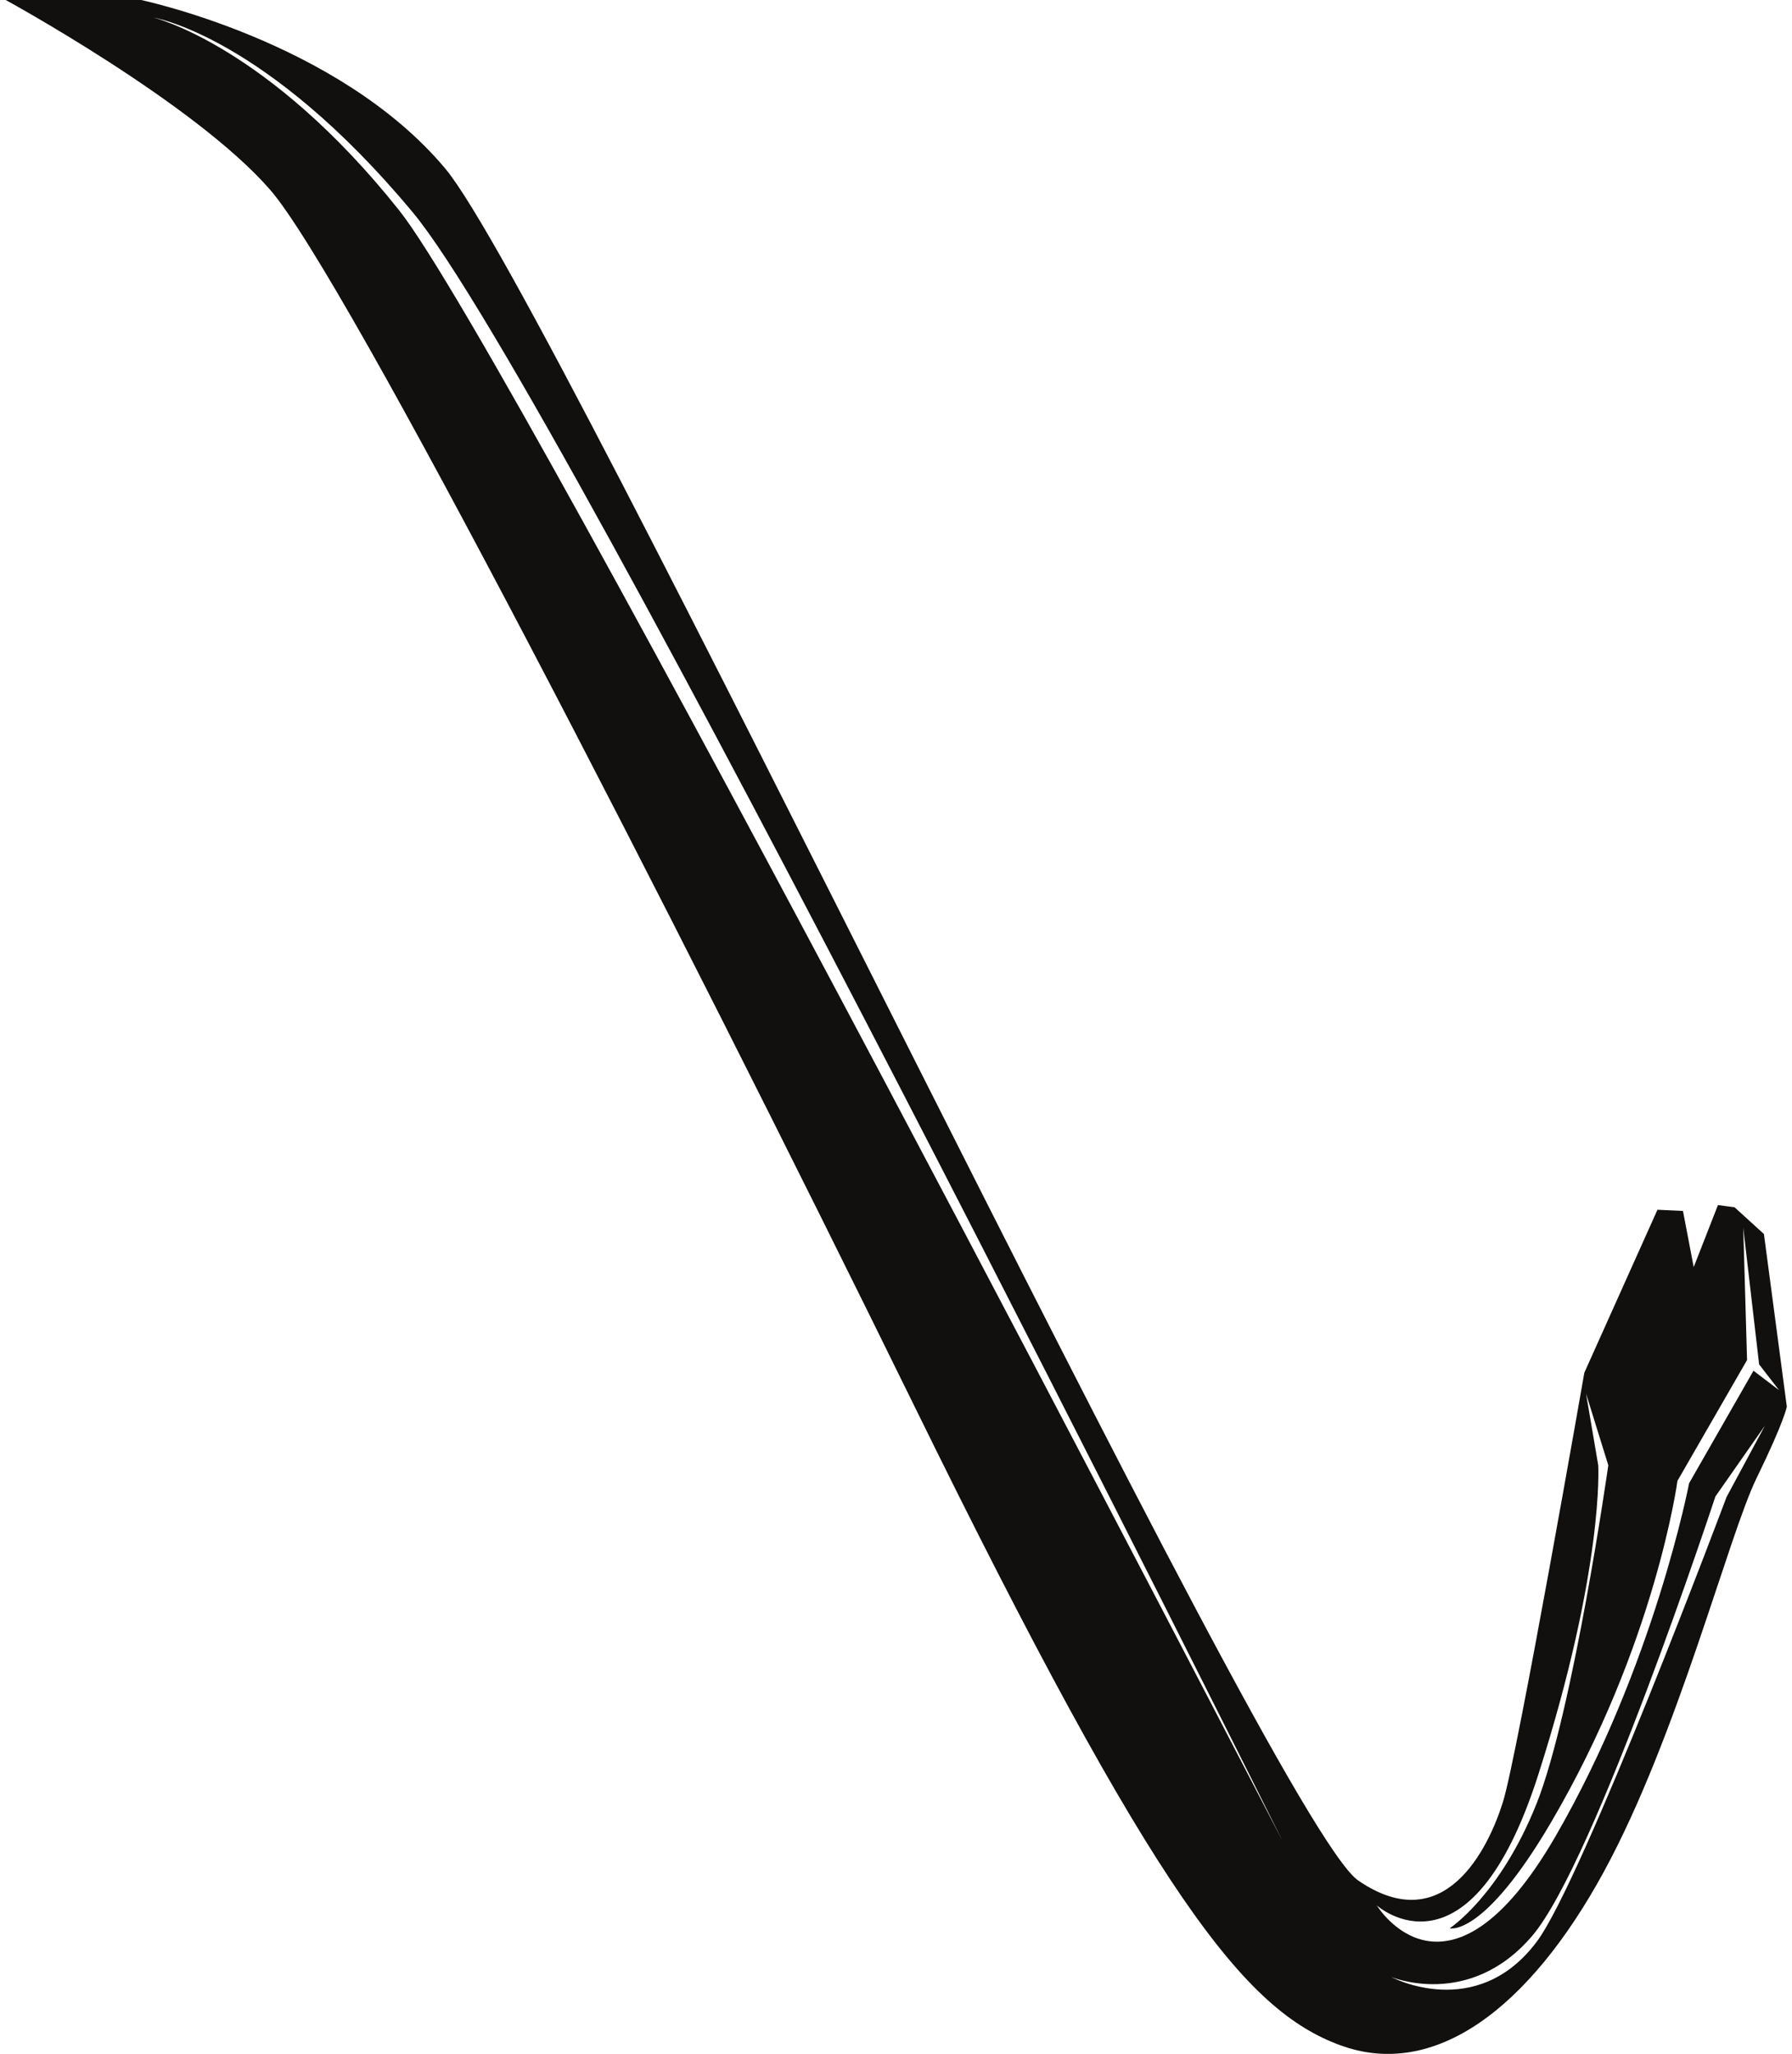 <?xml version="1.0" encoding="UTF-8"?>
<svg xmlns="http://www.w3.org/2000/svg" xmlns:xlink="http://www.w3.org/1999/xlink" width="514pt" height="589pt" viewBox="0 0 514 589" version="1.1">
<g id="surface1">
<path style=" stroke:none;fill-rule:nonzero;fill:rgb(6.886%,6.255%,5.791%);fill-opacity:1;" d="M 505.949 353.895 L 497.539 346.238 L 492.762 345.586 L 485.805 363.375 L 482.727 347.273 L 475.41 346.93 L 454.438 393.66 C 454.438 393.66 435.277 503.418 431.078 516.809 C 426.883 530.223 414.23 556.254 389.543 539.262 C 364.836 522.266 158.684 85.367 127.73 48.359 C 96.754 11.367 39.391 -0.238 39.391 -0.238 L 1.148 -0.273 C 1.148 -0.273 55.992 29.586 77.562 54.52 C 99.145 79.457 192.887 261.801 262.309 403.316 C 331.73 544.836 357.141 576.43 384.312 586.492 C 411.496 596.551 438.68 575.898 459.965 536.906 C 481.238 497.914 495.734 440.488 503.844 423.879 C 511.953 407.266 512.512 403.379 512.512 403.379 Z M 114.508 60.348 C 76.848 12.984 44.066 5.051 44.066 5.051 C 44.066 5.051 76.23 10.234 118.398 60.906 C 160.59 111.574 367.879 527.965 367.879 527.965 C 367.879 527.965 147.09 101.301 114.508 60.348 Z M 394.918 546.441 C 394.918 546.441 421.531 570.414 441.199 509.031 C 460.168 449.691 458.43 420.262 458.43 420.262 L 454.922 399.645 L 461.309 420.203 C 461.309 420.203 451.246 490.816 440.734 517.246 C 430.199 543.66 415.812 552.992 415.812 552.992 C 415.812 552.992 425.434 555.742 444.852 522.672 C 474.84 471.633 481.145 424.676 481.145 424.676 L 501.109 390.035 L 500.016 352.055 L 504.57 391.281 L 510.289 398.668 L 502.953 393.102 L 484.484 425.363 C 484.484 425.363 474.52 477.543 446.289 526.406 C 415.301 580.047 394.918 546.441 394.918 546.441 Z M 495.234 429.301 C 495.234 429.301 453.973 539.344 440.734 556.906 C 423.387 579.965 398.996 566.941 398.996 566.941 C 398.996 566.941 421.398 576.348 439.477 555.168 C 457.551 533.98 492.023 429.168 492.023 429.168 L 506.234 408.848 L 495.234 429.301 "/>
</g>
</svg>
